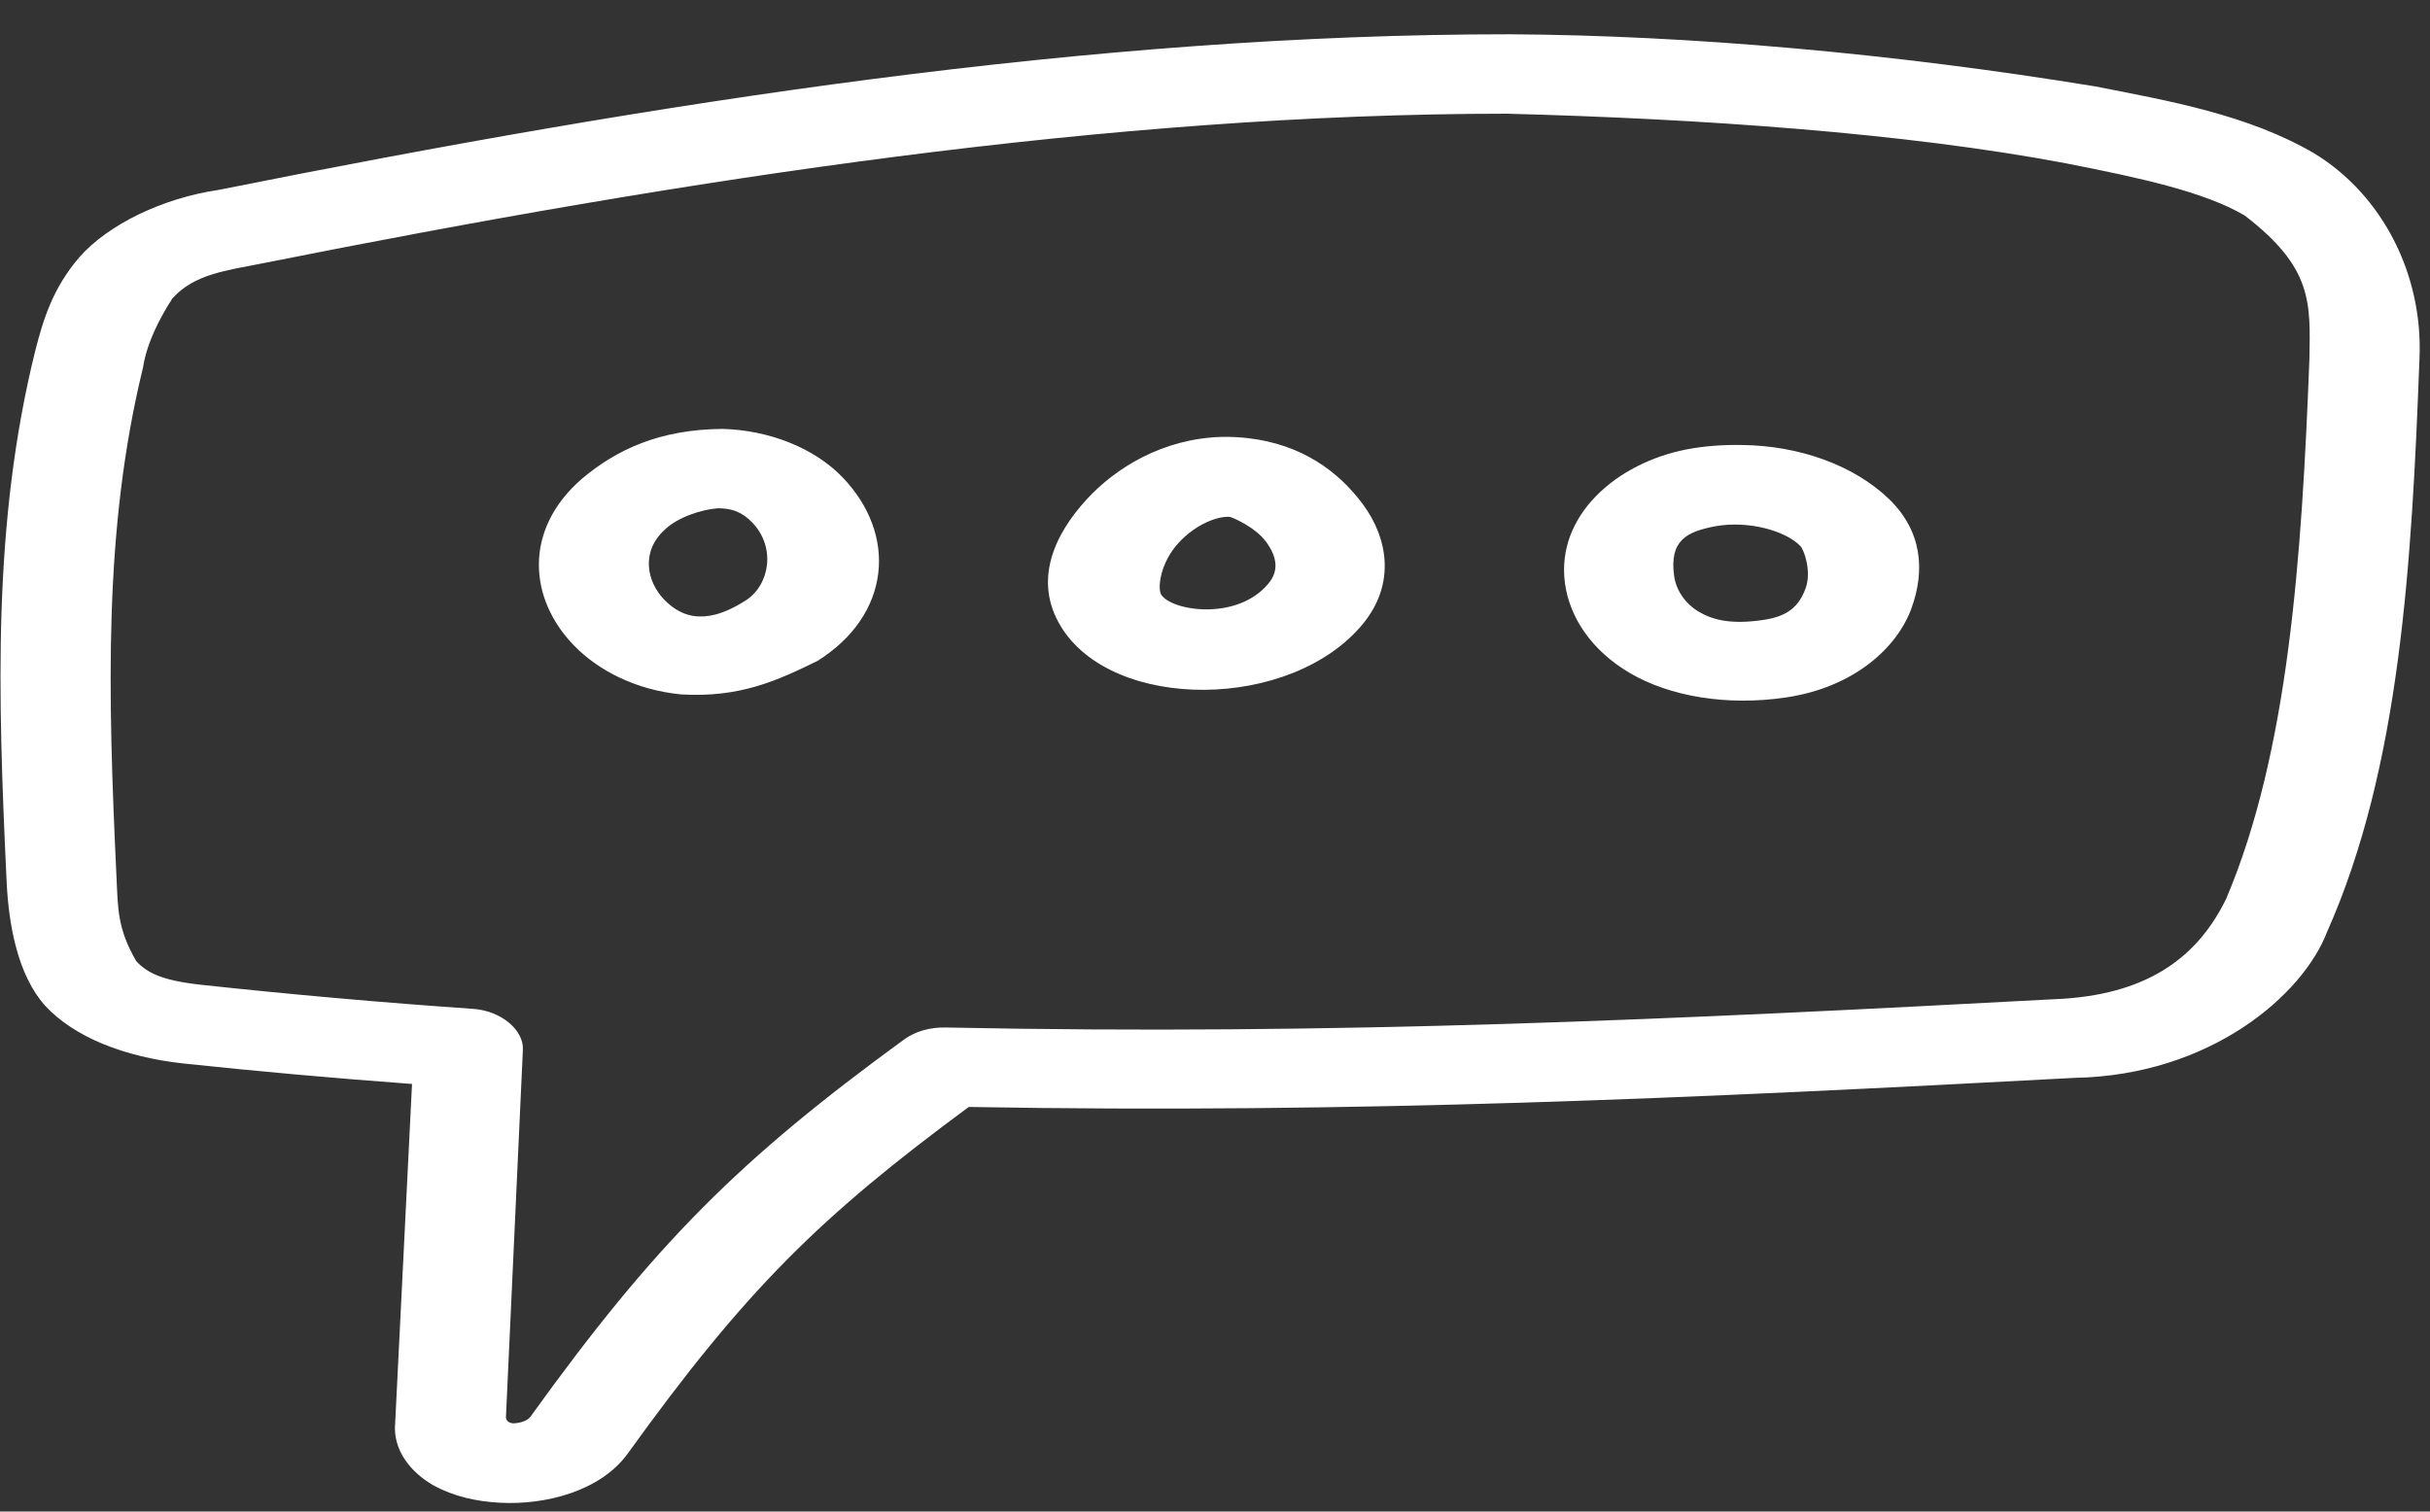 <svg width="45" height="28" viewBox="0 0 45 28" fill="none" xmlns="http://www.w3.org/2000/svg">
<rect x="0" y="0" width="45" height="28" fill="#333333" stroke="none"/>
<path d="M27.967 0.635C20.242 0.632 12.182 1.888 4.047 3.518C3.014 3.669 2.006 4.157 1.473 4.761C0.983 5.33 0.805 5.901 0.652 6.5C-0.138 9.697 -0.042 12.837 0.122 16.317C0.158 17.113 0.322 18.057 0.837 18.631C1.375 19.211 2.297 19.579 3.398 19.7C4.805 19.849 6.216 19.975 7.63 20.079L7.318 26.361C7.27 26.86 7.608 27.276 8.028 27.515C8.404 27.721 8.823 27.813 9.253 27.836C10.113 27.883 11.122 27.617 11.623 26.928C13.818 23.878 15.195 22.531 17.94 20.505C25.098 20.632 31.347 20.344 38.422 19.966C40.923 19.919 42.64 18.443 43.094 17.263C44.451 14.207 44.662 10.435 44.806 6.621C44.867 5.109 44.141 3.625 42.856 2.841C41.634 2.125 40.154 1.866 38.798 1.6C35.031 0.984 31.263 0.654 27.967 0.635ZM38.257 3.025C39.615 3.292 40.812 3.548 41.567 3.991C42.827 4.958 42.785 5.601 42.767 6.645C42.625 10.344 42.379 13.934 41.223 16.654C40.725 17.669 39.857 18.391 38.217 18.5C31.009 18.885 24.755 19.182 17.51 19.033C17.369 19.03 17.229 19.048 17.097 19.085C16.966 19.123 16.847 19.179 16.747 19.252C13.703 21.471 12.146 23.014 9.826 26.239C9.772 26.313 9.655 26.358 9.511 26.366C9.414 26.362 9.375 26.308 9.369 26.259L9.683 19.447C9.702 19.08 9.282 18.729 8.776 18.689C7.084 18.572 5.397 18.423 3.716 18.241C2.99 18.161 2.722 18.017 2.523 17.804C2.177 17.208 2.185 16.84 2.158 16.267C1.996 12.819 1.916 9.805 2.649 6.806C2.717 6.363 2.947 5.909 3.191 5.53C3.595 5.074 4.214 5.007 4.835 4.883C12.791 3.296 20.575 2.109 27.903 2.106C31.495 2.2 35.267 2.46 38.257 3.025V3.025ZM10.778 8.867C9.682 9.816 9.791 11.103 10.638 11.966C11.08 12.417 11.77 12.78 12.61 12.863C13.701 12.928 14.393 12.608 15.14 12.242C16.493 11.392 16.63 9.91 15.601 8.84C15.077 8.295 14.239 7.968 13.383 7.945C12.211 7.953 11.415 8.331 10.778 8.867V8.867ZM22.634 8.093C21.542 8.119 20.659 8.665 20.12 9.254C19.503 9.928 19.143 10.771 19.642 11.598C20.602 13.189 23.919 13.169 25.242 11.553C25.852 10.807 25.696 9.96 25.242 9.346C24.79 8.732 24.106 8.231 23.111 8.116C22.953 8.098 22.794 8.09 22.634 8.093V8.093ZM32.259 8.243C31.919 8.237 31.569 8.26 31.241 8.323C29.929 8.576 28.812 9.554 28.981 10.805C29.067 11.435 29.468 12.049 30.191 12.472C30.914 12.894 31.964 13.084 33.071 12.92C34.343 12.732 35.131 11.992 35.394 11.277C35.657 10.562 35.591 9.833 34.98 9.242C34.662 8.937 34.252 8.688 33.78 8.515C33.309 8.342 32.789 8.249 32.26 8.243H32.259ZM13.294 9.415C13.539 9.416 13.732 9.473 13.931 9.679C14.376 10.143 14.252 10.845 13.803 11.127C13.356 11.409 13.077 11.433 12.881 11.415C12.685 11.395 12.486 11.298 12.308 11.116C11.968 10.769 11.868 10.209 12.315 9.808C12.553 9.58 12.99 9.438 13.295 9.415H13.294ZM22.777 9.576C22.815 9.58 23.241 9.759 23.445 10.035C23.649 10.312 23.687 10.569 23.493 10.805C22.916 11.51 21.689 11.319 21.503 11.012C21.433 10.895 21.486 10.425 21.823 10.059C22.158 9.691 22.58 9.554 22.777 9.575V9.576ZM33.341 10.116C33.403 10.176 33.554 10.578 33.437 10.898C33.319 11.217 33.127 11.414 32.657 11.483C32.055 11.573 31.717 11.483 31.464 11.334C31.21 11.186 31.039 10.935 31.002 10.667C30.912 10.003 31.242 9.849 31.766 9.748C32.376 9.639 33.066 9.829 33.341 10.116V10.116Z" fill="white"/>
</svg>
